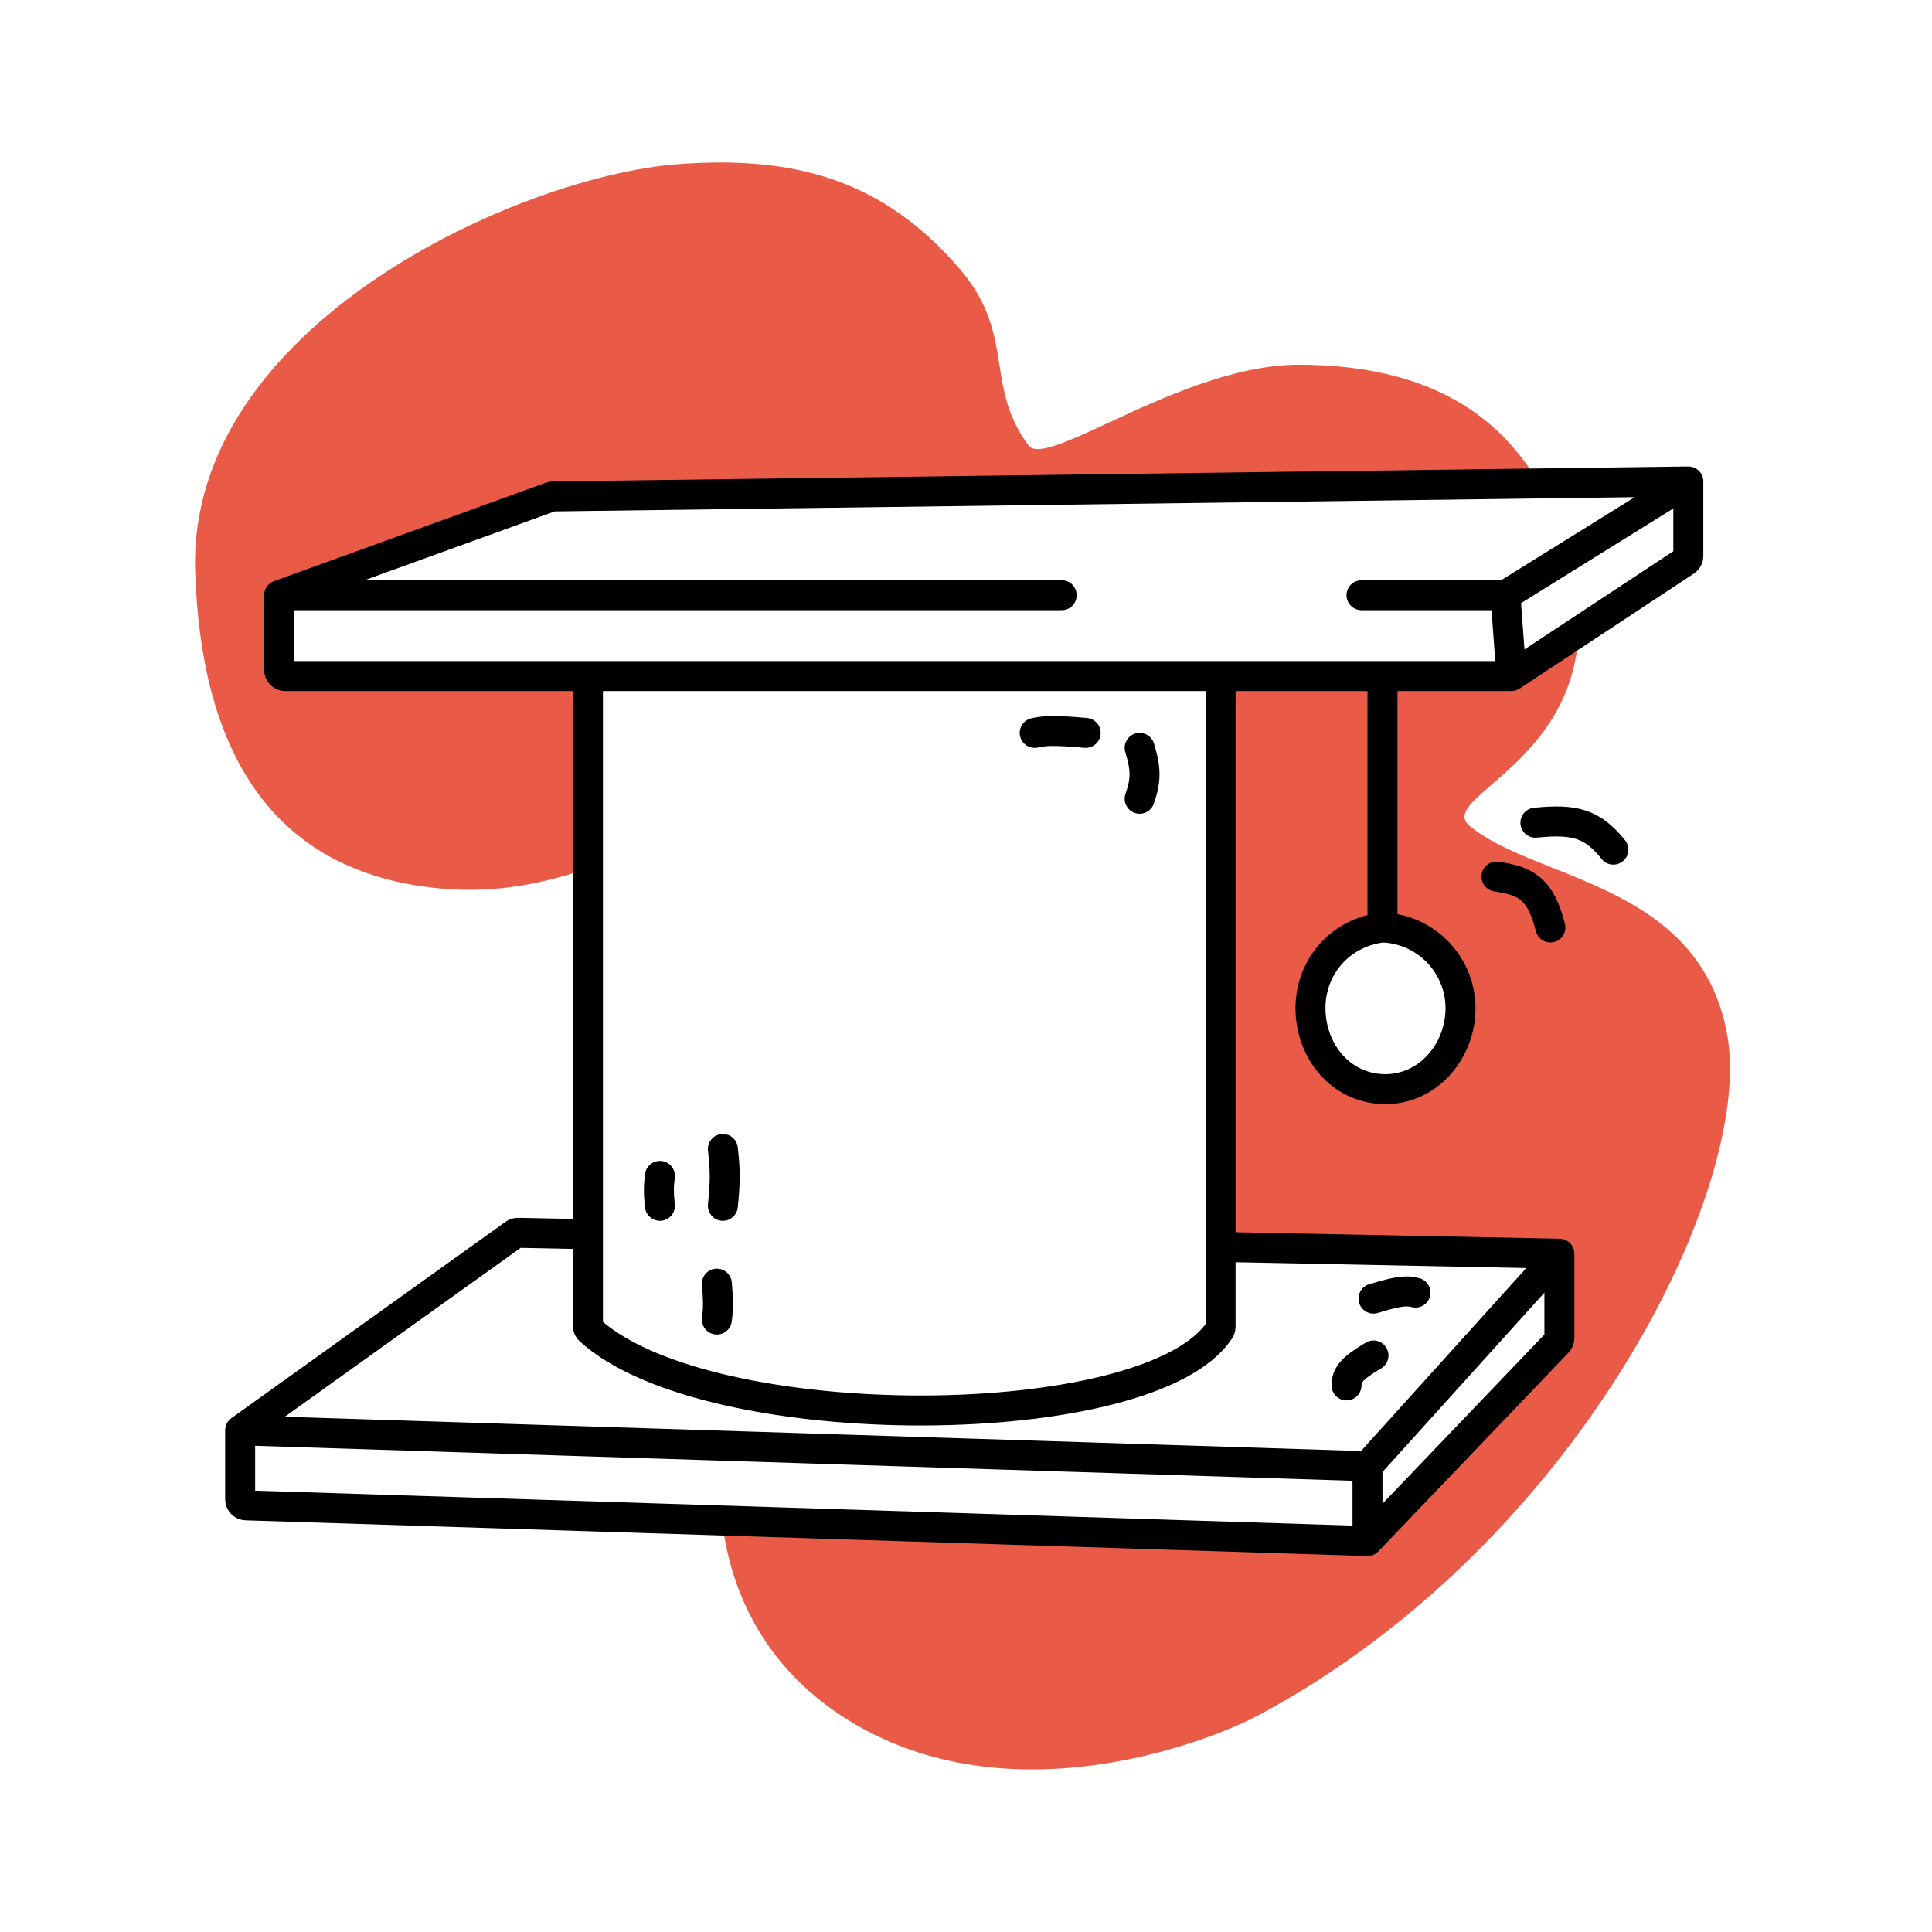 <svg width="167" height="167" viewBox="0 0 167 167" fill="none" xmlns="http://www.w3.org/2000/svg">
<path fill-rule="evenodd" clip-rule="evenodd" d="M58.597 14.192C44.861 15.227 16.192 28.13 16.871 49.38C17.351 64.429 23.102 75.442 38.122 76.805C43.043 77.252 47.12 76.301 50.822 75.076V58.435H24.646C24.359 58.435 24.127 58.203 24.127 57.917V51.45L47.629 42.941C47.684 42.922 47.741 42.911 47.799 42.91L133.018 41.788C128.974 34.84 122.002 31.527 112.244 31.527C106.644 31.527 100.457 34.392 95.838 36.531C92.244 38.194 89.6 39.419 88.919 38.513C87.107 36.101 86.753 33.853 86.393 31.563C85.982 28.95 85.563 26.281 82.958 23.248C76.352 15.553 68.72 13.43 58.597 14.192ZM136.45 54.605L130.645 58.435H119.501H105.506V107.782L134.792 108.37V115.666C134.792 115.799 134.74 115.927 134.648 116.024L118.205 133.209L62.412 131.431C63.178 138.012 66.371 144.074 72.592 148.215C86.587 157.529 104.373 150.632 108.875 148.215C136.347 133.467 151.638 102.678 149.305 89.483C147.698 80.391 140.382 77.476 134.156 74.994C131.346 73.874 128.758 72.843 127.017 71.372C125.912 70.439 127.088 69.422 128.94 67.82C131.769 65.374 136.175 61.564 136.45 54.605ZM126.239 87.413C126.382 83.555 123.366 80.312 119.501 80.169C115.794 80.603 113.144 83.689 113.281 87.413C113.413 90.986 115.923 93.997 119.501 94.14C123.219 94.289 126.102 91.126 126.239 87.413Z" fill="#E95B47"/>
<path d="M24.128 51.449L47.63 42.941C47.684 42.921 47.741 42.911 47.799 42.91L145.936 41.618M24.128 51.449V57.917C24.128 58.203 24.36 58.435 24.646 58.435H50.822M24.128 51.449H91.77M130.127 51.449L145.936 41.618M130.127 51.449L130.645 58.435M130.127 51.449H117.687M145.936 41.618V48.066C145.936 48.24 145.849 48.402 145.703 48.498L130.645 58.435M130.645 58.435H119.501M50.822 58.435H105.506M50.822 58.435V106.684M105.506 58.435H119.501M105.506 58.435V107.782M134.792 108.37V115.665C134.792 115.799 134.74 115.927 134.648 116.024L118.205 133.208M134.792 108.37L118.205 126.74M134.792 108.37L105.506 107.782M118.205 133.208L21.26 130.12C20.98 130.111 20.758 129.881 20.758 129.602V123.635M118.205 133.208V126.74M20.758 123.635L44.462 106.659C44.553 106.594 44.662 106.56 44.774 106.563L50.822 106.684M20.758 123.635L118.205 126.74M119.501 58.435C119.501 58.435 119.501 71.681 119.501 80.169M119.501 80.169C115.794 80.603 113.144 83.689 113.281 87.413C113.413 90.986 115.923 93.997 119.501 94.14C123.22 94.288 126.102 91.126 126.239 87.413C126.383 83.555 123.366 80.311 119.501 80.169ZM50.822 106.684V114.616C50.822 114.758 50.876 114.89 50.981 114.986C61.285 124.368 99.5 124.107 105.43 114.959C105.482 114.879 105.506 114.788 105.506 114.692V107.782M89.438 63.351C90.323 63.154 91.086 63.107 93.844 63.351M98.509 64.645C99.078 66.493 99.066 67.455 98.509 69.043M62.484 99.315C62.708 101.231 62.682 102.316 62.484 104.231M57.042 101.643C56.935 102.532 56.916 103.076 57.042 104.231M61.966 110.958C62.072 112.286 62.11 113.007 61.966 114.062M118.724 112.251C120.607 111.678 121.489 111.496 122.352 111.734M116.391 119.754C116.408 118.856 116.805 118.303 118.724 117.167M132.719 71.113C136.058 70.78 137.616 71.145 139.457 73.442M129.349 75.77C132.023 76.155 133.177 76.912 134.015 80.169" stroke="black" stroke-width="2.591" stroke-linecap="round"/>
</svg>
